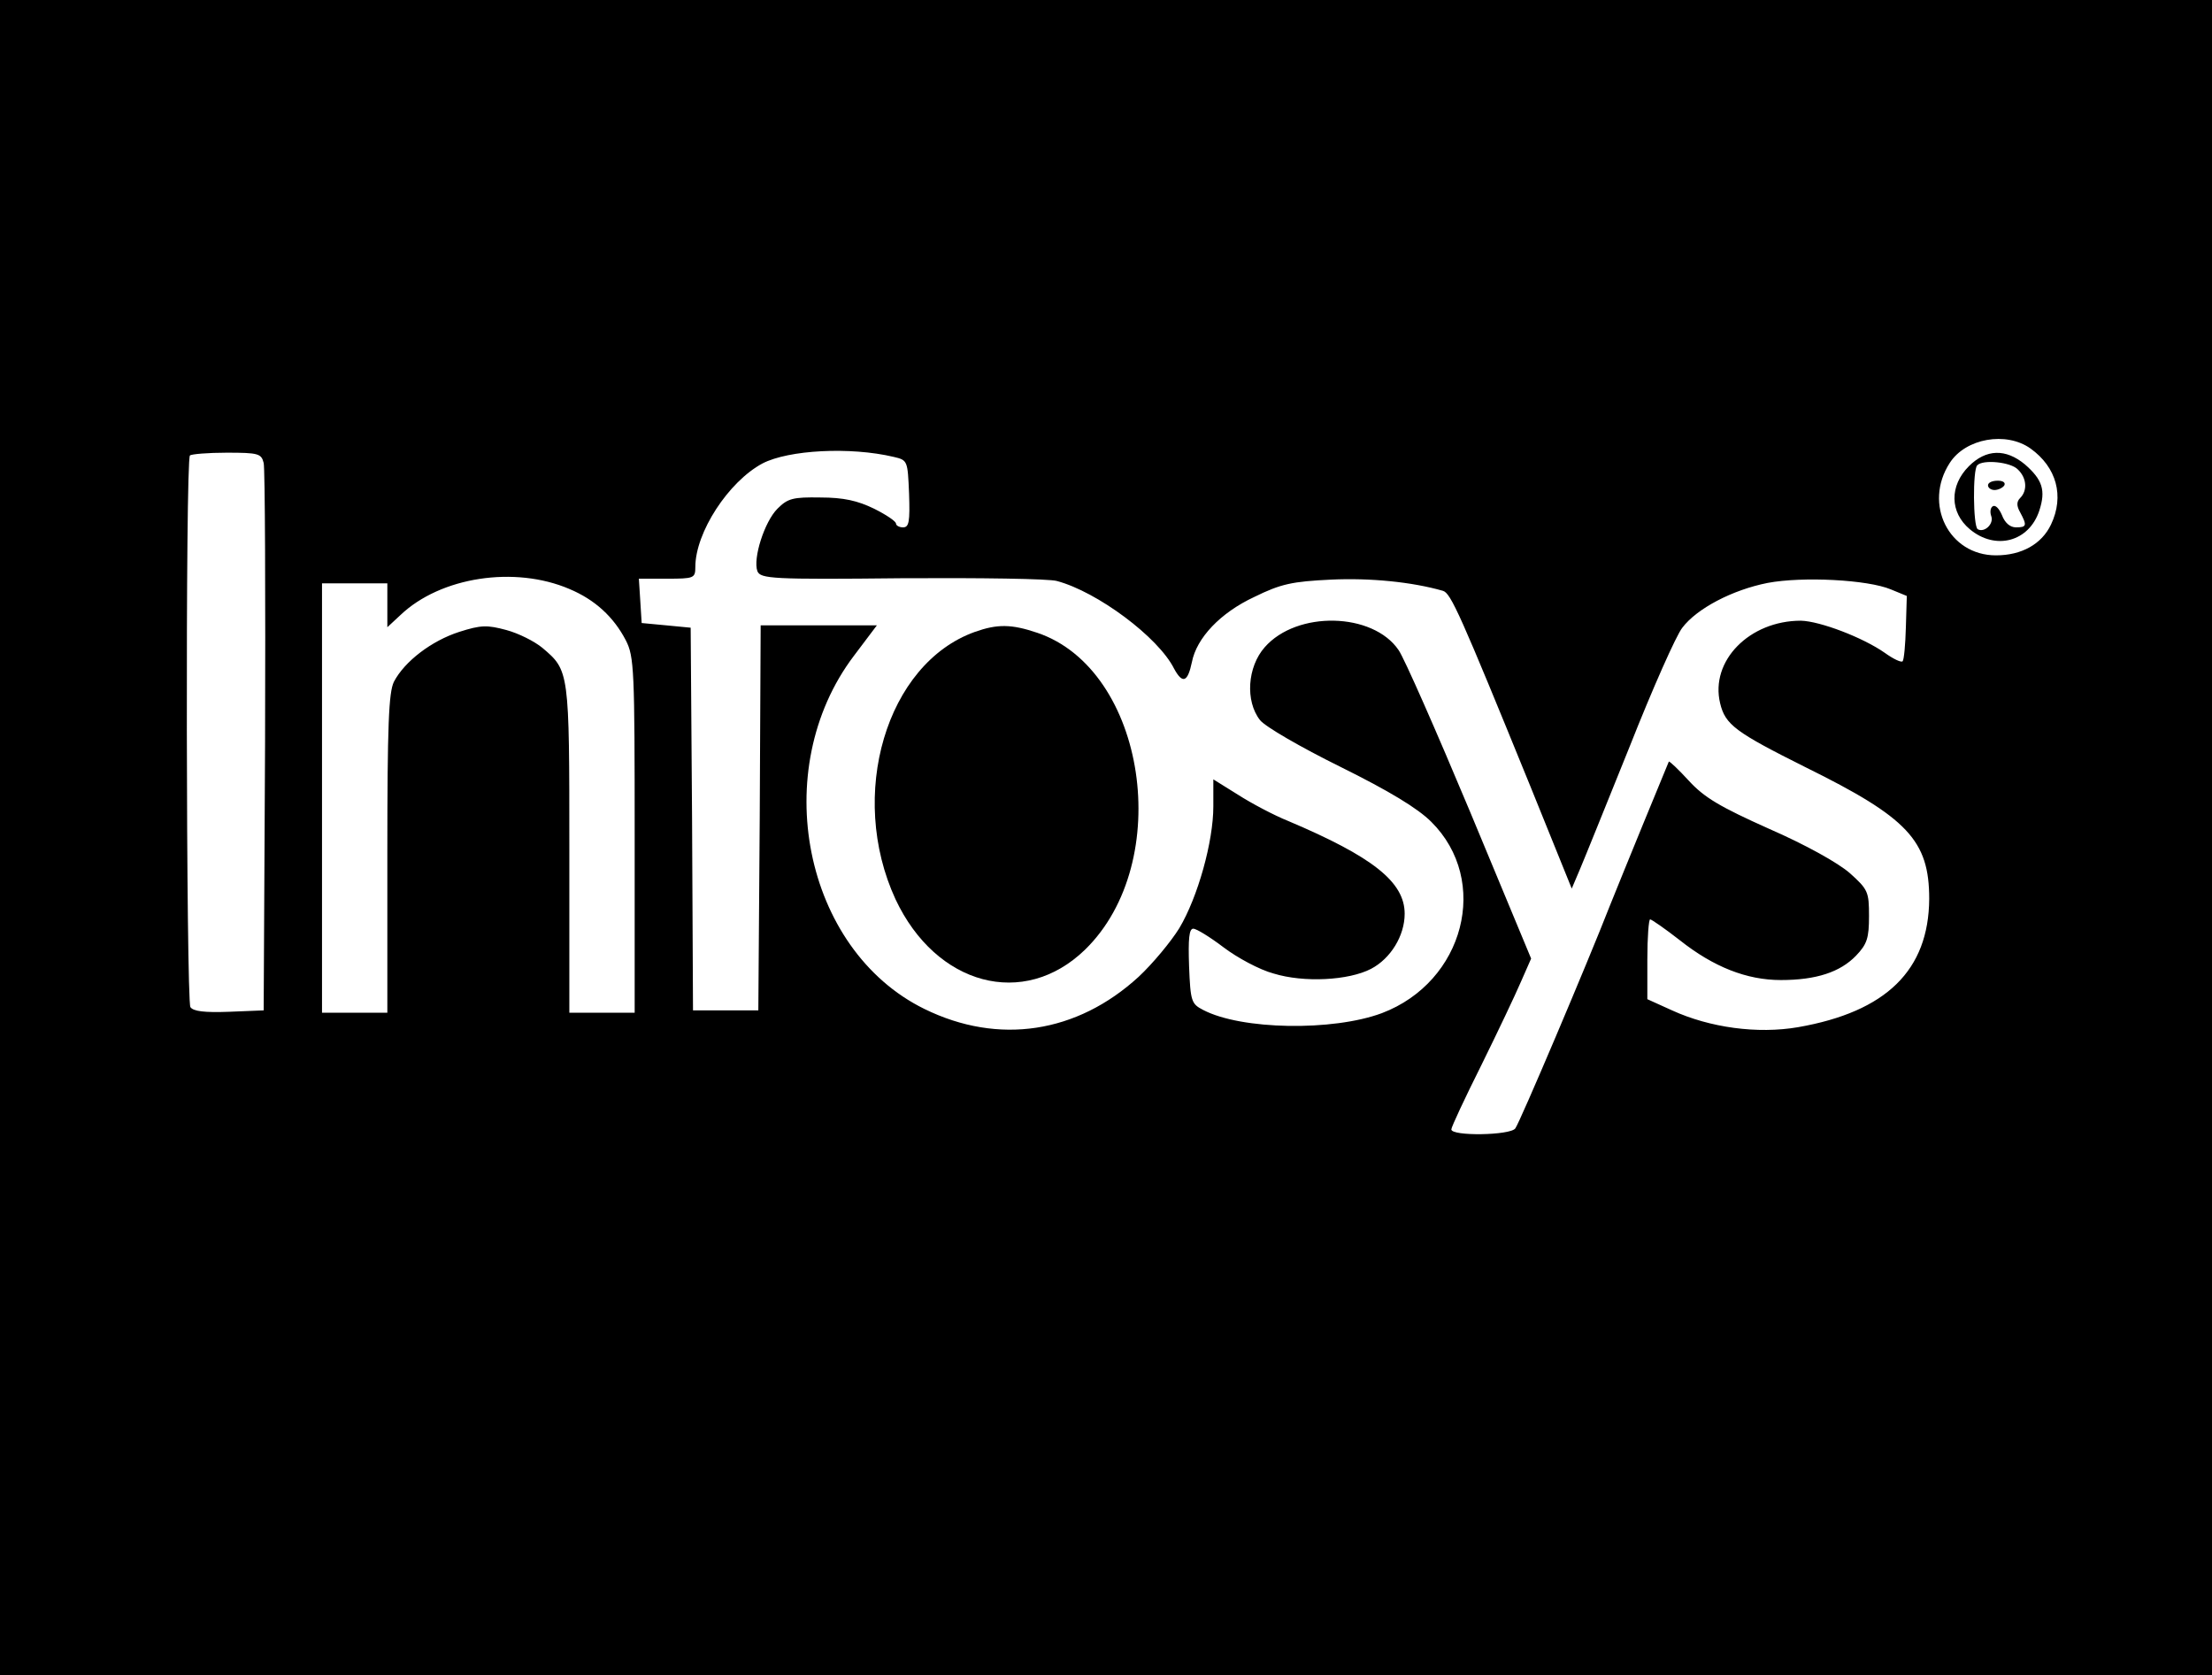 <?xml version="1.0" standalone="no"?>
<!DOCTYPE svg PUBLIC "-//W3C//DTD SVG 20010904//EN"
 "http://www.w3.org/TR/2001/REC-SVG-20010904/DTD/svg10.dtd">
<svg version="1.0" xmlns="http://www.w3.org/2000/svg"
 width="474pt" height="359pt" viewBox="0 0 474 359"
 preserveAspectRatio="xMidYMid meet">

<g transform="translate(0,359) scale(0.1,-0.1)"
fill="#000000" stroke="none">
<path d="M0 1795 l0 -1795 2370 0 2370 0 0 1795 0 1795 -2370 0 -2370 0 0
-1795z m4351 834 c56 -40 73 -102 44 -163 -20 -42 -63 -66 -118 -66 -101 0
-156 110 -99 198 34 53 121 68 173 31z m-2436 -18 c30 -7 30 -8 33 -79 2 -60
0 -72 -13 -72 -8 0 -15 4 -15 8 0 5 -21 19 -47 32 -35 17 -65 24 -115 24 -59
1 -70 -2 -92 -24 -28 -28 -53 -107 -43 -134 7 -16 30 -18 310 -15 166 1 316
-1 332 -6 86 -23 217 -120 251 -188 18 -33 29 -29 38 14 10 52 61 106 134 140
57 28 81 33 164 37 84 4 174 -5 240 -24 17 -5 37 -50 187 -418 l89 -220 17 40
c9 21 57 140 107 264 49 124 100 239 113 255 31 41 107 81 183 96 75 14 214 7
264 -14 l34 -14 -2 -67 c-1 -37 -4 -70 -7 -73 -3 -3 -20 5 -38 18 -47 33 -139
68 -180 69 -110 0 -195 -86 -173 -177 11 -46 33 -62 183 -137 219 -108 265
-157 265 -282 -1 -153 -92 -242 -281 -275 -87 -15 -189 -1 -270 36 l-53 24 0
85 c0 48 3 86 6 86 3 0 32 -20 64 -45 72 -57 143 -85 216 -85 76 0 127 17 161
52 24 25 28 38 28 85 0 52 -2 57 -41 92 -25 22 -95 61 -173 95 -105 47 -139
67 -172 103 -22 24 -42 43 -43 41 -2 -4 -102 -248 -126 -308 -48 -123 -194
-467 -203 -478 -11 -15 -137 -17 -137 -2 0 5 29 67 64 137 35 71 73 151 85
179 l22 50 -131 315 c-72 172 -141 329 -153 346 -55 81 -218 85 -287 6 -37
-42 -42 -115 -10 -156 11 -14 87 -58 172 -100 105 -52 166 -89 195 -118 127
-126 71 -343 -106 -410 -105 -39 -301 -36 -383 7 -25 13 -27 18 -30 94 -2 58
0 80 9 80 7 0 36 -18 65 -40 29 -22 77 -48 107 -56 65 -20 161 -15 209 10 42
22 72 71 72 118 0 68 -68 122 -250 199 -30 12 -79 38 -107 56 l-53 33 0 -58
c0 -75 -33 -194 -73 -261 -18 -29 -57 -76 -87 -104 -132 -121 -300 -147 -459
-69 -259 127 -336 513 -151 757 l49 65 -124 0 -125 0 -2 -412 -3 -413 -70 0
-70 0 -2 410 -3 410 -52 5 -53 5 -3 48 -3 47 60 0 c58 0 61 1 61 25 0 74 71
183 144 222 56 29 188 36 281 14z m-1350 -13 c3 -13 4 -282 3 -598 l-3 -575
-74 -3 c-53 -2 -77 1 -83 10 -9 15 -11 1172 -1 1182 3 3 39 6 79 6 68 0 74 -2
79 -22z m655 -270 c55 -23 95 -60 121 -110 18 -35 19 -63 19 -418 l0 -380 -70
0 -70 0 0 350 c0 383 0 383 -58 432 -17 14 -51 31 -77 38 -41 11 -54 11 -101
-4 -59 -19 -117 -63 -140 -107 -11 -23 -14 -91 -14 -369 l0 -340 -70 0 -70 0
0 460 0 460 70 0 70 0 0 -47 0 -47 28 26 c86 82 245 106 362 56z"/>
<path d="M4219 2591 c-42 -42 -41 -99 2 -135 55 -46 127 -27 149 40 14 43 7
66 -31 99 -41 34 -83 33 -120 -4z m105 -7 c19 -18 21 -45 5 -61 -8 -8 -8 -17
0 -31 15 -28 14 -32 -9 -32 -13 0 -24 10 -30 26 -6 14 -14 23 -20 19 -5 -3 -6
-13 -3 -21 6 -17 -15 -36 -29 -28 -10 6 -11 128 -1 137 12 13 72 7 87 -9z"/>
<path d="M4260 2550 c0 -5 6 -10 14 -10 8 0 18 5 21 10 3 6 -3 10 -14 10 -12
0 -21 -4 -21 -10z"/>
<path d="M2089 2236 c-190 -68 -273 -350 -170 -573 87 -185 275 -235 406 -108
193 188 131 600 -102 679 -56 19 -86 19 -134 2z"/>
</g>
</svg>
